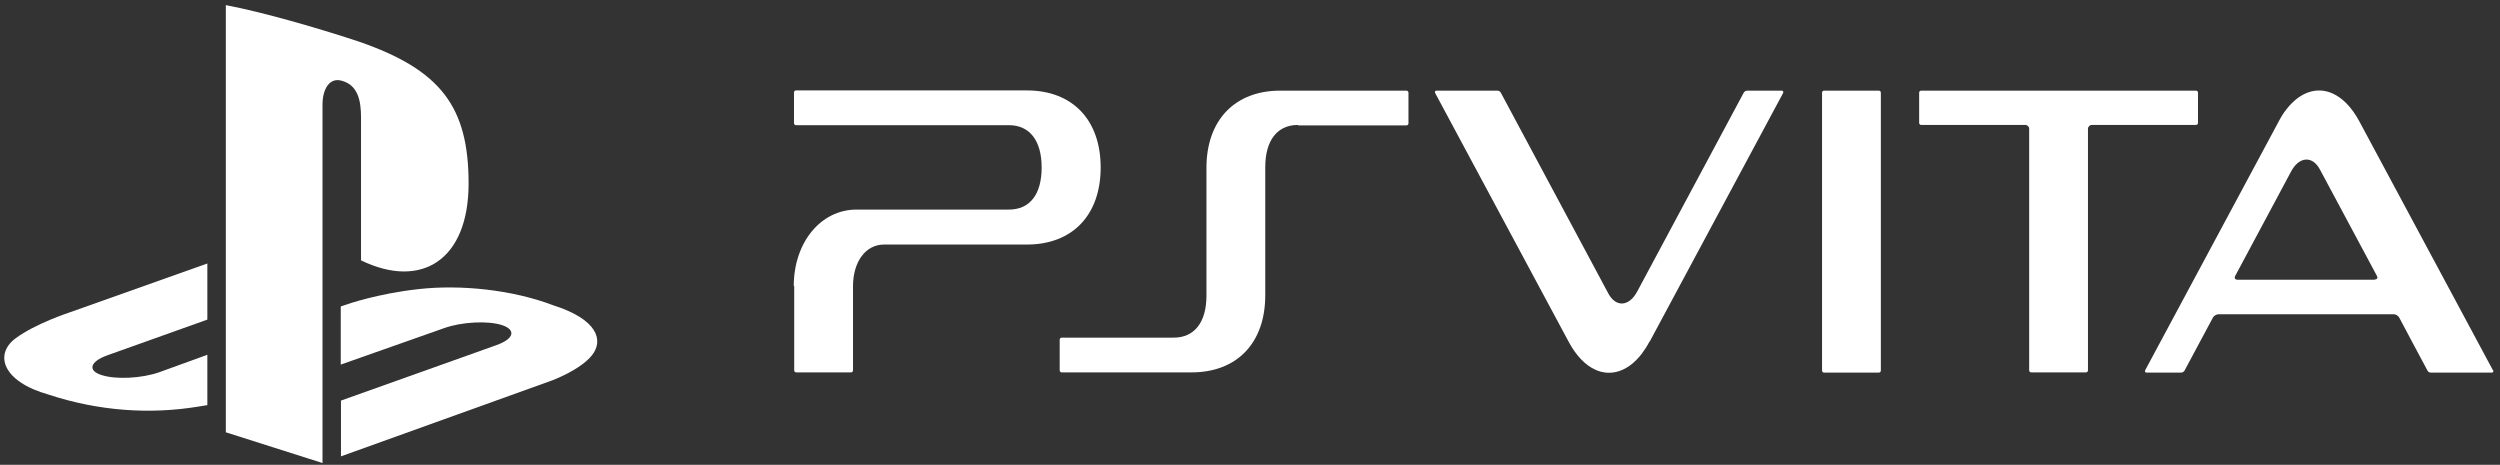 <?xml version="1.0" encoding="UTF-8"?>
<svg xmlns="http://www.w3.org/2000/svg" version="1.1" xmlns:inkscape="http://www.inkscape.org/namespaces/inkscape" xmlns:sodipodi="http://sodipodi.sourceforge.net/DTD/sodipodi-0.dtd" xmlns:svg="http://www.w3.org/2000/svg" viewBox="0 0 1122.5 208.7">
  <rect x="0" y="0" width="1122.5" height="208.7" fill="#333333" stroke="none"/>
  <defs>
    <style>
      .cls-1 {
        fill: #fff;
        stroke-width: 0px;
      }
    </style>
  </defs>
  <g id="svg5" inkscape:version="1.2 (dc2aedaf03, 2022-05-15)">
    <path id="path5295" class="cls-1" d="M101.4,2.4v191.7l43.4,13.8V47.1c0-7.5,3.4-12.5,8.8-10.8,7.1,2,8.5,8.9,8.5,16.4v64.2c27,13.1,48.3,0,48.3-34.5s-12.5-51-49.2-63.7c-14.4-4.8-41.3-12.9-59.8-16.4"/>
    <path id="path5299" class="cls-1" d="M153,179.9l69.8-24.9c7.9-2.8,9.1-6.8,2.7-9-6.4-2.1-18.1-1.5-26,1.3l-46.5,16.4v-26.1l2.7-.9s13.4-4.8,32.3-6.9c18.9-2.1,42,.3,60.2,7.2,20.5,6.5,22.8,16,17.6,22.5-5.2,6.6-17.9,11.3-17.9,11.3l-94.8,34.1v-25.1Z"/>
    <path id="path5303" class="cls-1" d="M21.9,177.2c-21-5.9-24.5-18.2-14.9-25.3,8.9-6.6,23.9-11.5,23.9-11.5l62.2-22.1v25.2l-44.8,16c-7.9,2.8-9.1,6.9-2.7,8.9,6.4,2.1,18.1,1.5,26-1.3l21.5-7.8v22.6c-1.4.2-2.9.5-4.3.7-21.5,3.5-44.4,2-66.9-5.4"/>
    <path id="path5323" class="cls-1" d="M356.6,128.5v37.8c0,.5.4.9.9.9h24.6c.5,0,.9-.4.9-.9v-37.8c0-11,5.7-18.7,13.9-18.7h64.2c20.4,0,33.1-13.2,33.1-34.6s-12.7-34.6-33.1-34.6h-103.7c-.5,0-.9.4-.9.9v13.8c0,.5.4.9.9.9h95.6c9.3,0,14.7,6.9,14.7,19s-5.3,18.9-14.7,18.9h-68.4c-16.1,0-28.2,14.8-28.2,34.3"/>
    <path id="path5327" class="cls-1" d="M582.9,56.3h48.6c.5,0,.9-.4.9-.9v-13.8c0-.5-.4-.9-.9-.9h-56.7c-20.4,0-33.1,13.3-33.1,34.6v57.4c0,12-5.4,18.9-14.7,18.9h-50.3c-.5,0-.9.4-.9.9v13.8c0,.5.4.9.9.9h58.3c20.4,0,33.1-13.2,33.1-34.6v-57.5c0-12.1,5.4-19,14.7-19"/>
    <path id="path5331" class="cls-1" d="M818.1,166.4c0,.5.4.9.9.9h24.6c.5,0,.9-.4.9-.9V41.6c0-.5-.4-.9-.9-.9h-24.6c-.5,0-.9.4-.9.9v124.7Z"/>
    <path id="path5335" class="cls-1" d="M740.7,153.4l59.9-111.6c.3-.6,0-1.1-.6-1.1h-15.6c-.5,0-1.1.4-1.4.8l-47.9,89.4c-3.5,6.6-9.5,7.4-13,.8l-48.3-90.2c-.2-.4-.9-.8-1.4-.8h-27.4c-.7,0-.9.5-.6,1.1l59.9,111.6c3.4,6.4,7.6,10.6,12,12.6,7,3.2,14.7.8,20.8-7.1,1.2-1.6,2.4-3.4,3.5-5.5"/>
    <path id="path5339" class="cls-1" d="M986,40.7h-123.4c-.5,0-.9.4-.9.9v13.6c0,.5.4.9.9.9h46.8c.9,0,1.7.8,1.7,1.7v108.5c0,.5.4.9.9.9h24.6c.5,0,.9-.4.9-.9V57.8c0-.9.8-1.7,1.7-1.7h46.8c.5,0,.9-.4.9-.9v-13.6c0-.5-.4-.9-.9-.9"/>
    <path id="path5343" class="cls-1" d="M1066.2,125.6h-61.6c-1,0-1.5-.8-1-1.7h0s25.1-46.9,25.1-46.9c3.5-6.6,9.5-7.4,13-.8l25.6,47.8c.4.8,0,1.5-1.1,1.5M1119.3,166.2l-59.9-111.6c-3.4-6.4-7.6-10.6-12-12.6-7-3.2-14.7-.8-20.8,7.1-1.3,1.6-2.4,3.4-3.5,5.5l-59.9,111.6c-.3.6,0,1.1.6,1.1h15.6c.5,0,1.1-.4,1.4-.8l12.8-23.9h0c.4-.8,1.6-1.5,2.5-1.5h78.7c.9,0,1.9.6,2.4,1.4h0c0,.1,12.8,24,12.8,24,.2.4.8.8,1.4.8h27.4c.7,0,.9-.5.6-1.1"/>
  </g>
</svg>